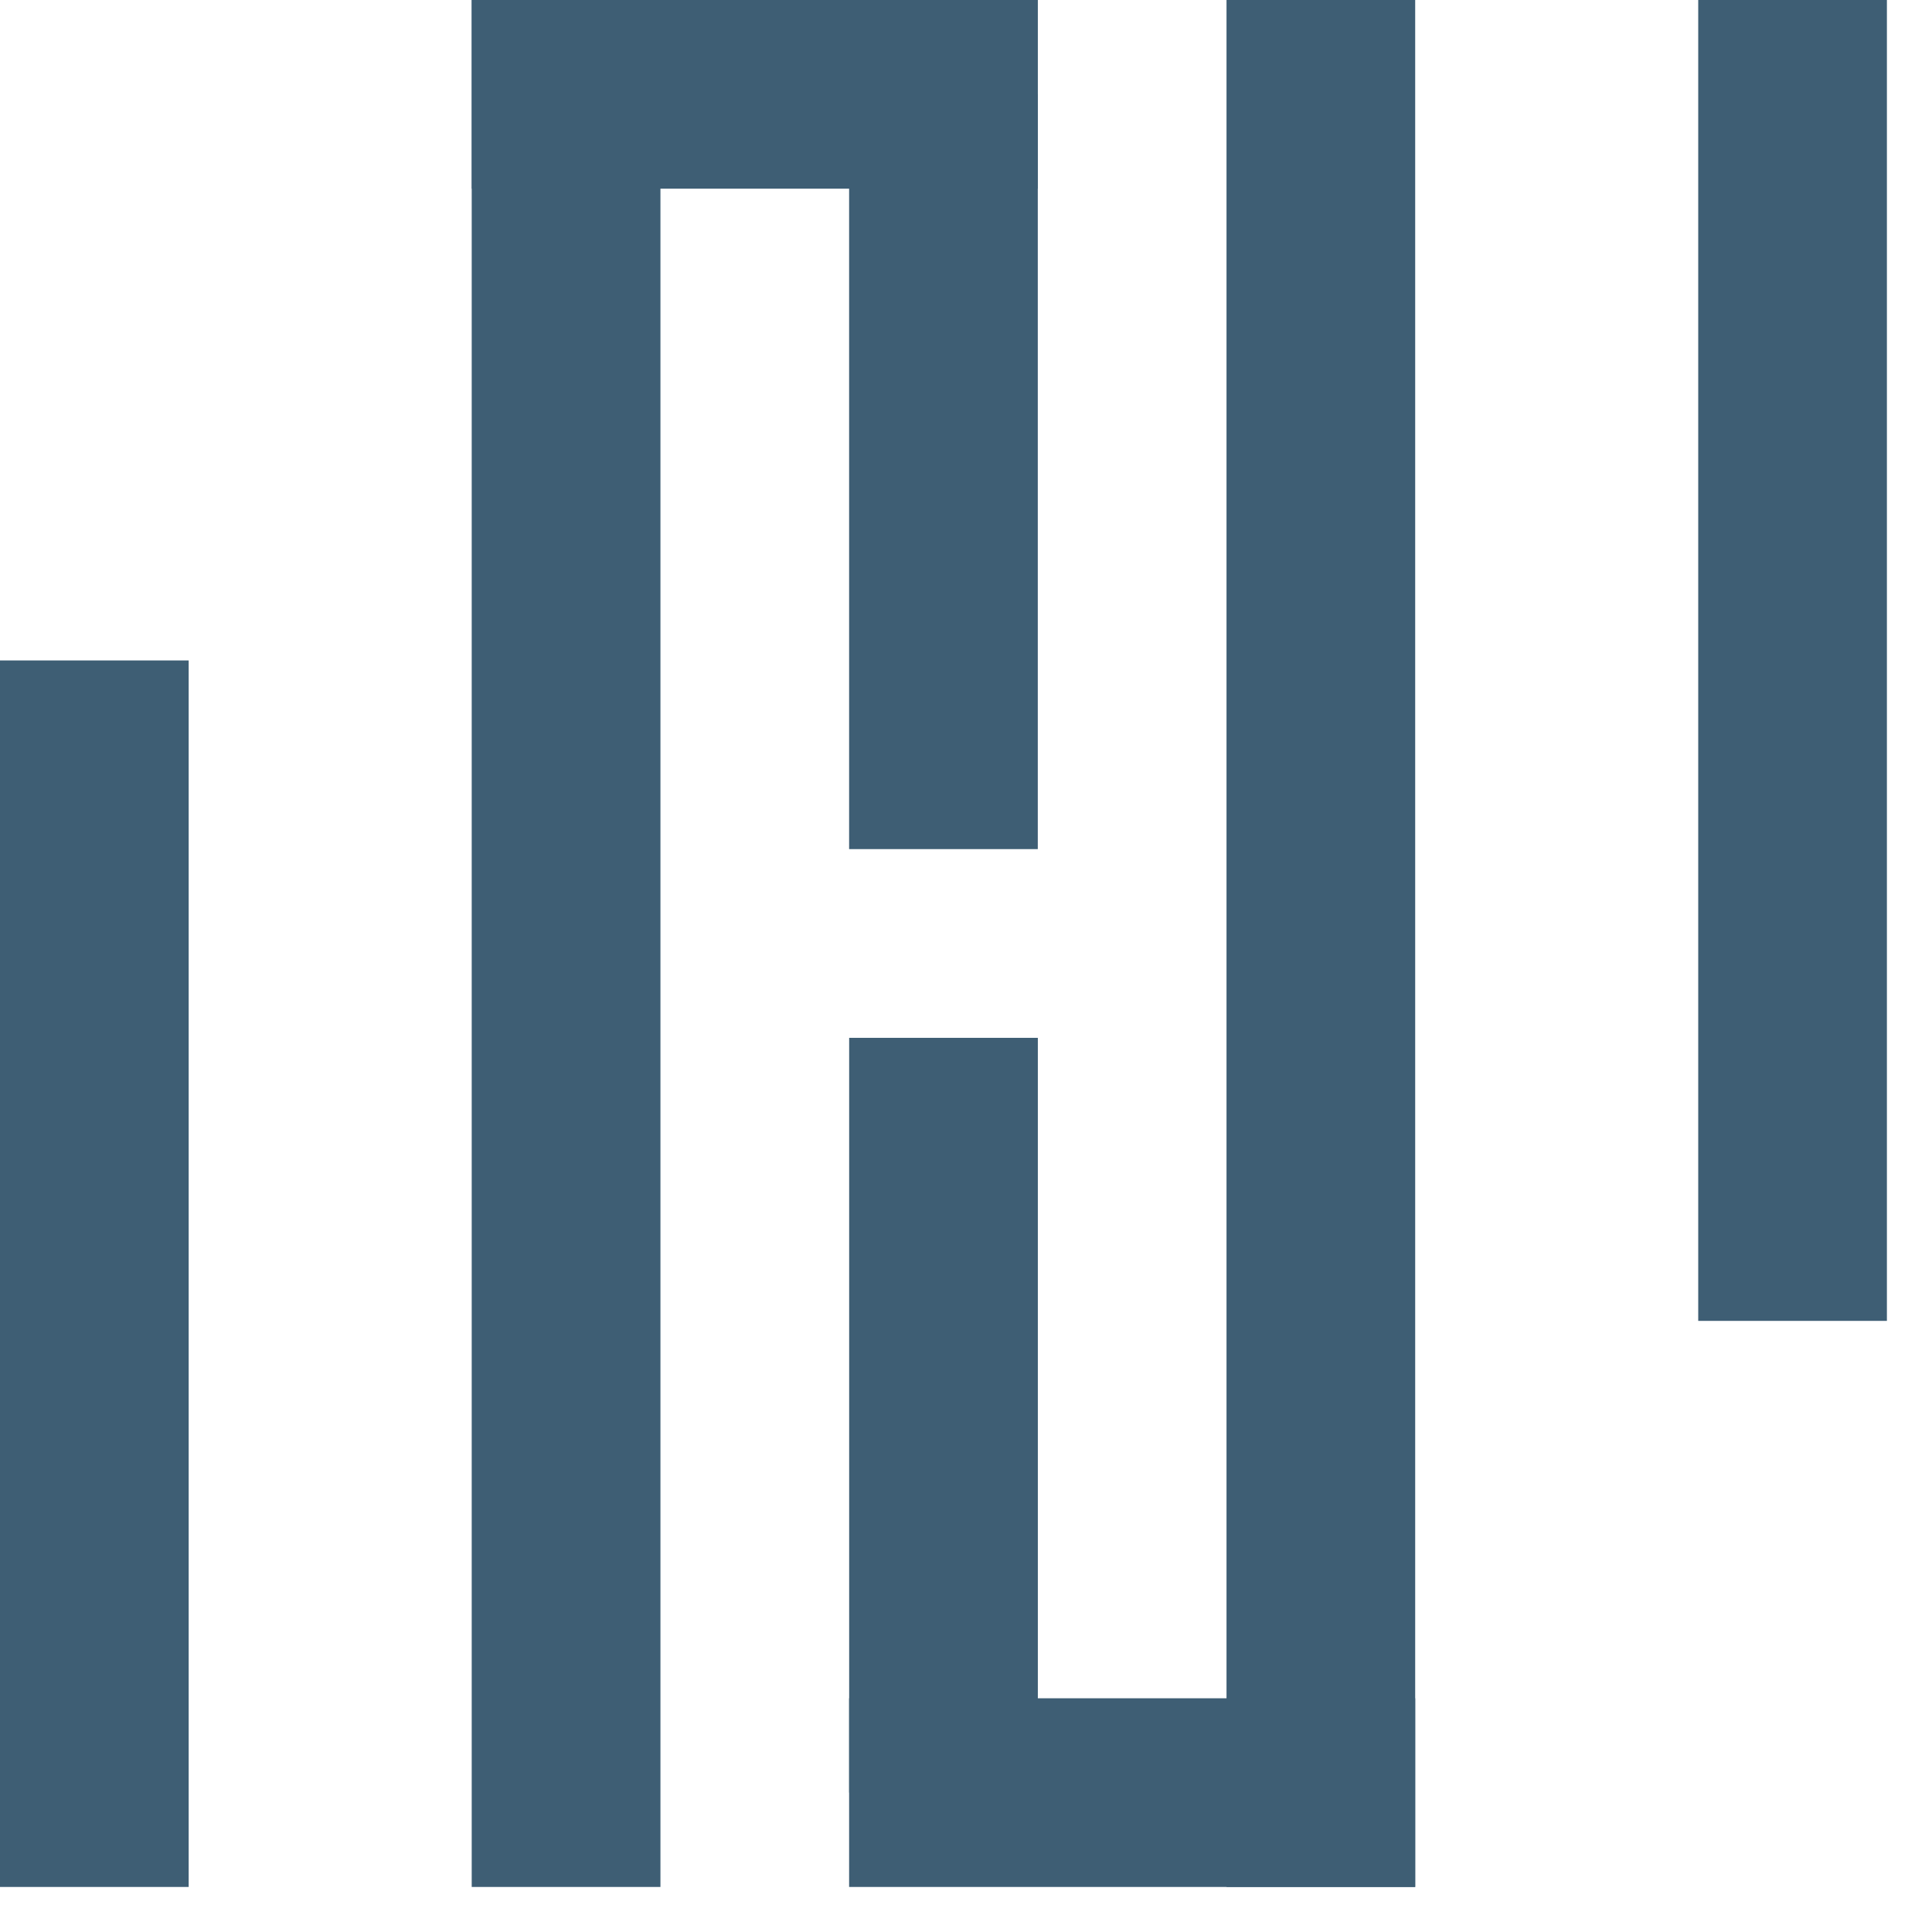 
<svg width="38" height="38" viewBox="0 0 38 38" fill="none" xmlns="http://www.w3.org/2000/svg">
<g id="Group 4">
<rect id="Rectangle 28" y="12.99" width="3.711" height="24.124" fill="#3E5E74"/>
<rect id="Rectangle 33" x="16.701" y="1.856" width="3.711" height="14.845" fill="#3E5E74"/>
<rect id="Rectangle 34" x="20.413" y="35.258" width="3.711" height="14.845" transform="rotate(-180 20.413 35.258)" fill="#3E5E74"/>
<rect id="Rectangle 32" x="20.413" width="3.711" height="11.134" transform="rotate(90 20.413 0)" fill="#3E5E74"/>
<rect id="Rectangle 35" x="16.701" y="37.114" width="3.711" height="11.134" transform="rotate(-90 16.701 37.114)" fill="#3E5E74"/>
<rect id="Rectangle 31" x="33.402" width="3.711" height="25.98" fill="#3E5E74"/>
<path id="Rectangle 29" d="M9.278 0H12.99V37.114H9.278V0Z" fill="#3E5E74"/>
<rect id="Rectangle 30" x="24.124" width="3.711" height="37.114" fill="#3E5E74"/>
</g>
</svg>
